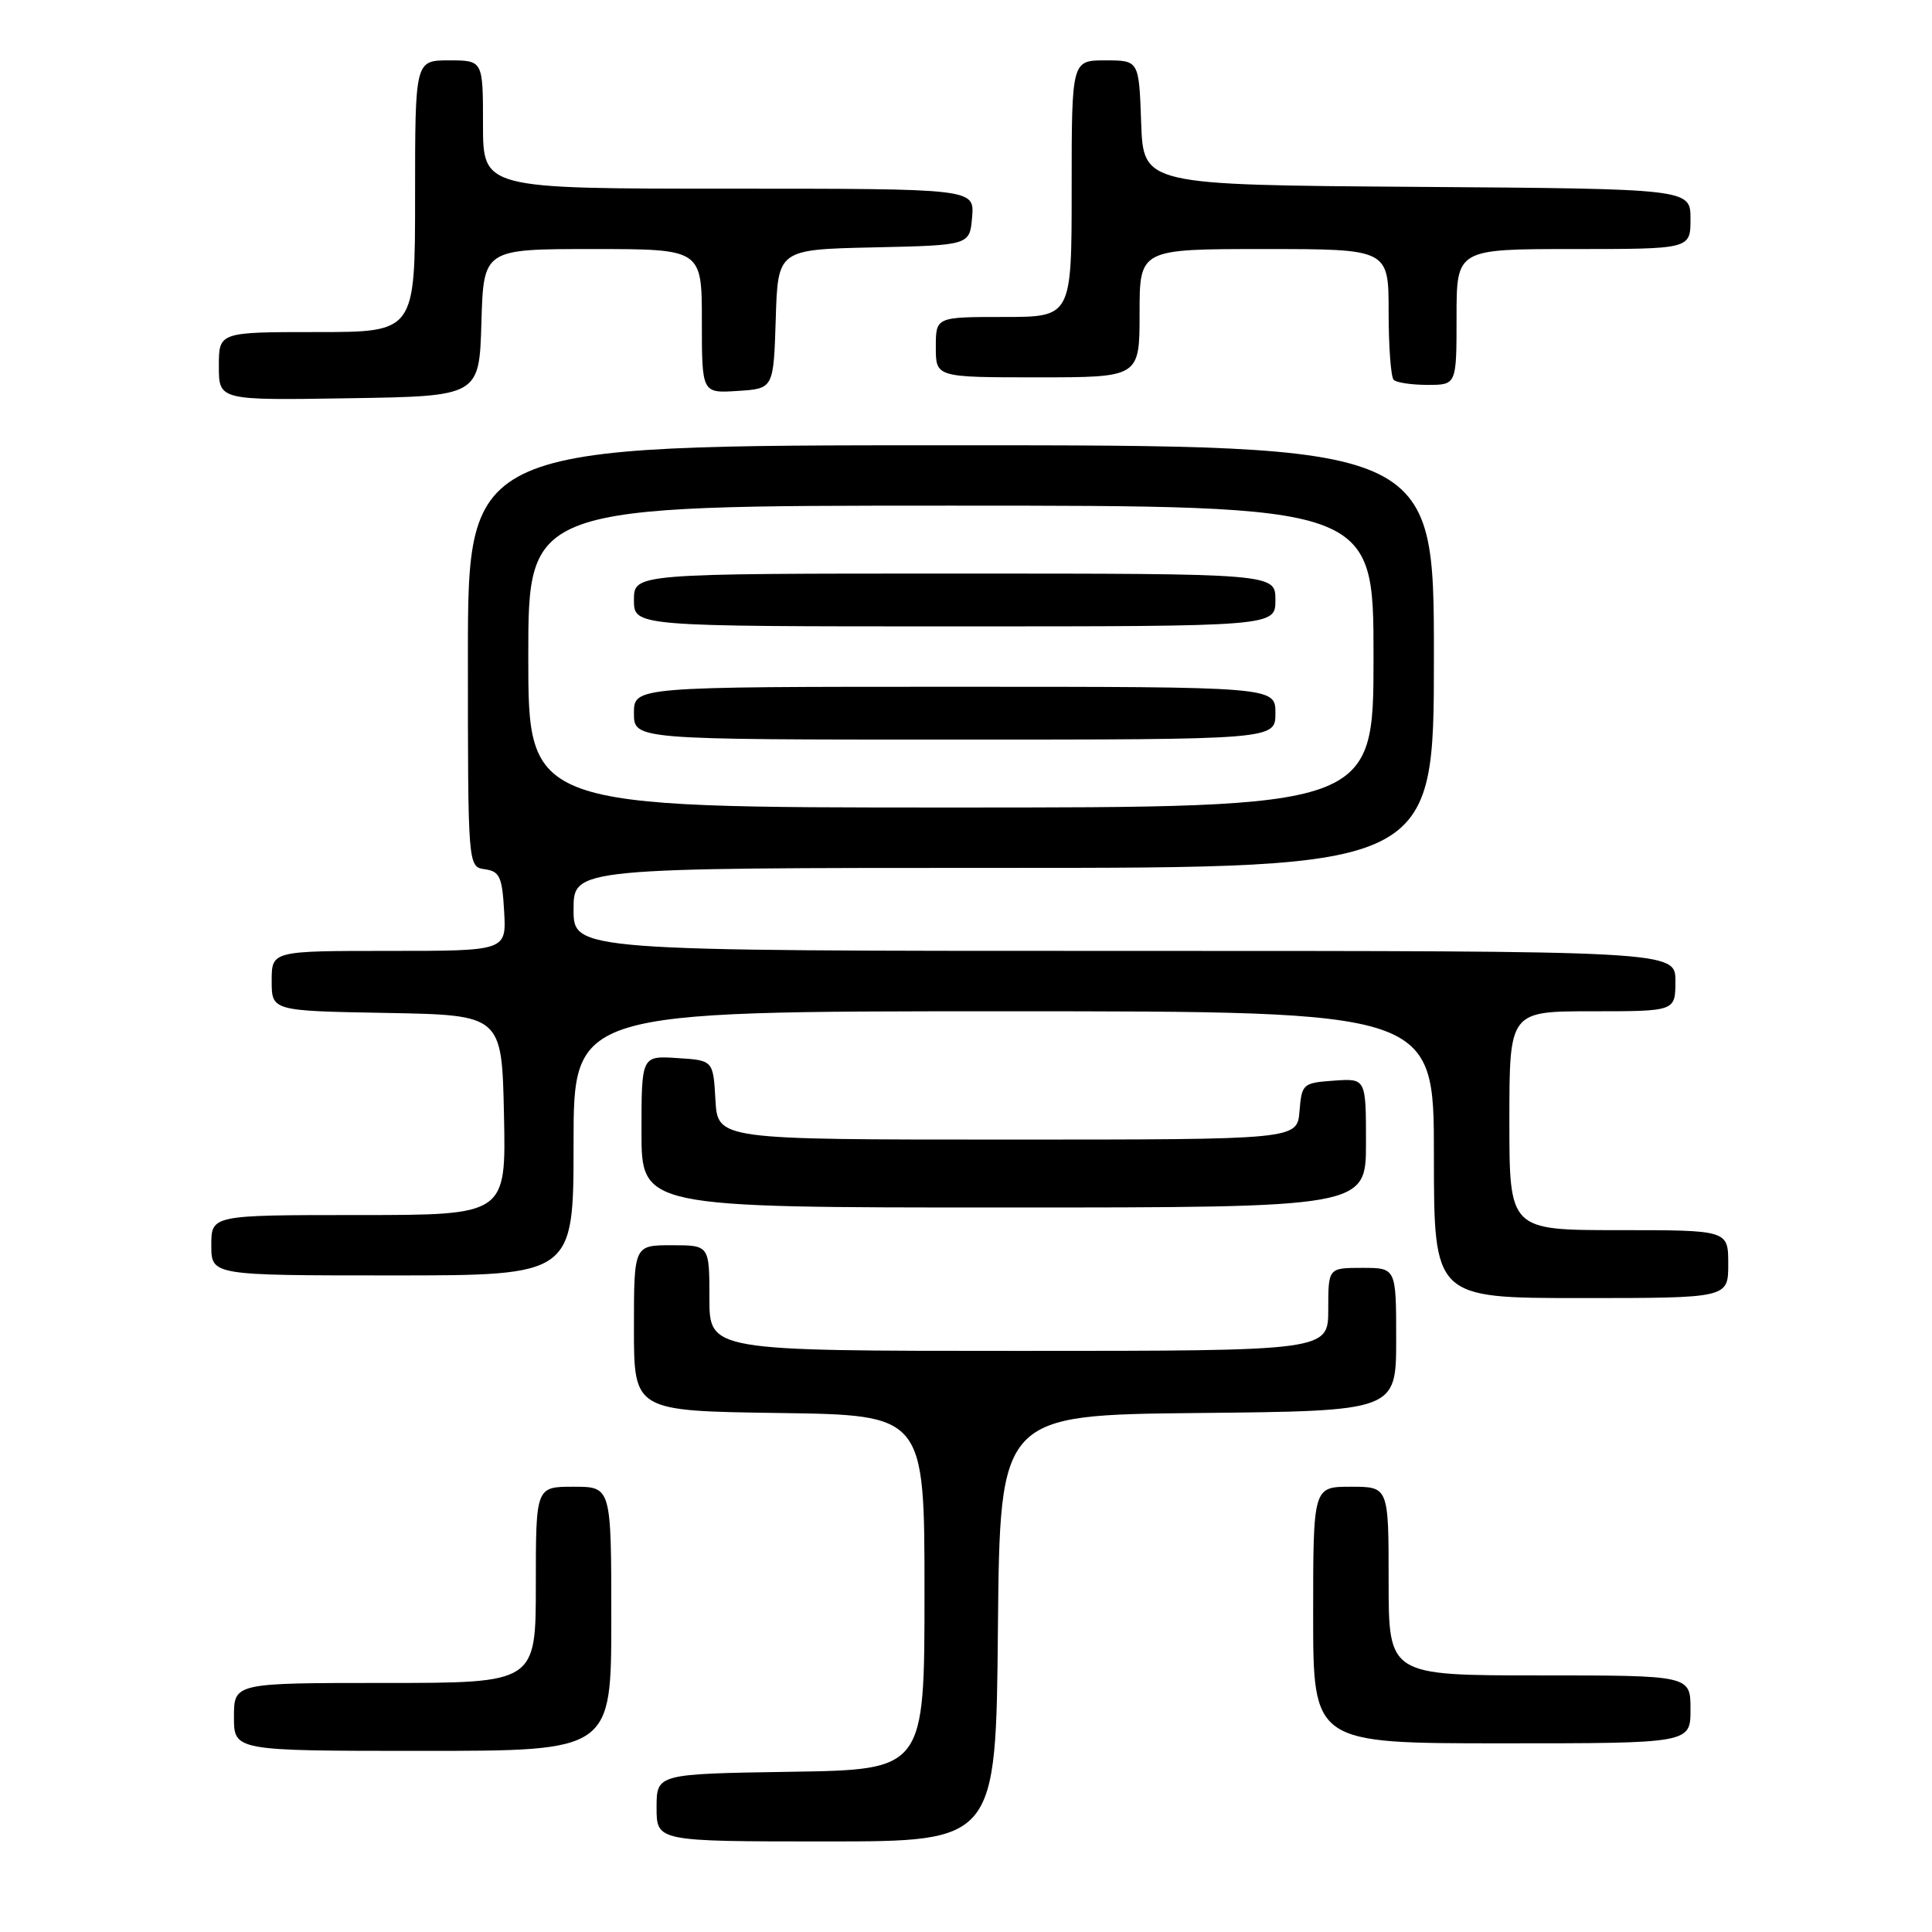 <?xml version="1.0" encoding="UTF-8" standalone="no"?>
<!DOCTYPE svg PUBLIC "-//W3C//DTD SVG 1.1//EN" "http://www.w3.org/Graphics/SVG/1.1/DTD/svg11.dtd" >
<svg xmlns="http://www.w3.org/2000/svg" xmlns:xlink="http://www.w3.org/1999/xlink" version="1.1" viewBox="0 0 256 256">
 <g >
 <path fill="currentColor"
d=" M 132.23 215.75 C 132.50 187.50 132.50 187.50 158.75 187.23 C 185.00 186.97 185.00 186.97 185.00 177.48 C 185.00 168.00 185.00 168.00 180.50 168.00 C 176.00 168.00 176.00 168.00 176.00 173.50 C 176.00 179.00 176.00 179.00 135.00 179.00 C 94.00 179.00 94.00 179.00 94.00 172.00 C 94.00 165.00 94.00 165.00 89.00 165.00 C 84.00 165.00 84.00 165.00 84.00 175.98 C 84.00 186.96 84.00 186.96 103.25 187.23 C 122.50 187.50 122.50 187.50 122.50 211.00 C 122.50 234.50 122.50 234.50 104.75 234.77 C 87.00 235.05 87.00 235.05 87.00 239.52 C 87.00 244.00 87.00 244.00 109.48 244.00 C 131.97 244.00 131.97 244.00 132.23 215.75 Z  M 81.00 214.50 C 81.00 197.00 81.00 197.00 76.00 197.00 C 71.00 197.00 71.00 197.00 71.00 210.00 C 71.00 223.00 71.00 223.00 51.00 223.00 C 31.00 223.00 31.00 223.00 31.00 227.50 C 31.00 232.00 31.00 232.00 56.00 232.00 C 81.00 232.00 81.00 232.00 81.00 214.50 Z  M 224.00 226.50 C 224.00 222.00 224.00 222.00 204.00 222.00 C 184.00 222.00 184.00 222.00 184.00 209.50 C 184.00 197.00 184.00 197.00 179.00 197.00 C 174.00 197.00 174.00 197.00 174.00 214.00 C 174.00 231.00 174.00 231.00 199.00 231.00 C 224.00 231.00 224.00 231.00 224.00 226.50 Z  M 229.00 167.50 C 229.00 163.00 229.00 163.00 214.50 163.00 C 200.00 163.00 200.00 163.00 200.00 148.50 C 200.00 134.00 200.00 134.00 211.00 134.00 C 222.00 134.00 222.00 134.00 222.00 130.00 C 222.00 126.00 222.00 126.00 149.00 126.00 C 76.00 126.00 76.00 126.00 76.00 120.50 C 76.00 115.00 76.00 115.00 133.00 115.00 C 190.00 115.00 190.00 115.00 190.00 87.00 C 190.00 59.00 190.00 59.00 126.00 59.00 C 62.00 59.00 62.00 59.00 62.00 86.93 C 62.00 114.86 62.00 114.86 64.25 115.18 C 66.21 115.46 66.54 116.18 66.80 120.75 C 67.10 126.00 67.10 126.00 51.55 126.00 C 36.00 126.00 36.00 126.00 36.00 129.97 C 36.00 133.95 36.00 133.95 51.25 134.22 C 66.50 134.50 66.50 134.50 66.78 147.75 C 67.06 161.00 67.06 161.00 47.53 161.00 C 28.00 161.00 28.00 161.00 28.00 165.00 C 28.00 169.00 28.00 169.00 52.00 169.00 C 76.00 169.00 76.00 169.00 76.00 151.50 C 76.00 134.00 76.00 134.00 133.00 134.00 C 190.00 134.00 190.00 134.00 190.00 153.00 C 190.00 172.00 190.00 172.00 209.50 172.00 C 229.00 172.00 229.00 172.00 229.00 167.50 Z  M 181.00 151.44 C 181.00 142.89 181.00 142.89 176.75 143.19 C 172.62 143.49 172.49 143.61 172.19 147.25 C 171.88 151.00 171.88 151.00 133.49 151.00 C 95.10 151.00 95.10 151.00 94.80 145.75 C 94.50 140.50 94.50 140.50 89.75 140.20 C 85.00 139.89 85.00 139.89 85.00 149.95 C 85.00 160.00 85.00 160.00 133.00 160.00 C 181.00 160.00 181.00 160.00 181.00 151.44 Z  M 63.79 42.75 C 64.07 33.00 64.07 33.00 78.54 33.00 C 93.00 33.00 93.00 33.00 93.00 42.55 C 93.00 52.11 93.00 52.11 97.75 51.80 C 102.50 51.50 102.50 51.50 102.79 42.28 C 103.07 33.06 103.07 33.06 115.79 32.78 C 128.50 32.50 128.50 32.50 128.81 28.75 C 129.12 25.00 129.12 25.00 96.56 25.00 C 64.00 25.00 64.00 25.00 64.00 16.50 C 64.00 8.00 64.00 8.00 59.50 8.00 C 55.00 8.00 55.00 8.00 55.00 26.00 C 55.00 44.00 55.00 44.00 42.00 44.00 C 29.00 44.00 29.00 44.00 29.00 48.52 C 29.00 53.05 29.00 53.05 46.25 52.77 C 63.50 52.50 63.50 52.50 63.79 42.75 Z  M 193.00 42.00 C 193.00 33.00 193.00 33.00 208.50 33.00 C 224.00 33.00 224.00 33.00 224.00 29.01 C 224.00 25.02 224.00 25.02 187.75 24.76 C 151.50 24.50 151.50 24.50 151.21 16.25 C 150.92 8.00 150.92 8.00 146.46 8.00 C 142.00 8.00 142.00 8.00 142.00 25.00 C 142.00 42.00 142.00 42.00 133.00 42.00 C 124.00 42.00 124.00 42.00 124.00 46.00 C 124.00 50.00 124.00 50.00 137.50 50.00 C 151.00 50.00 151.00 50.00 151.00 41.50 C 151.00 33.00 151.00 33.00 167.50 33.00 C 184.00 33.00 184.00 33.00 184.00 41.33 C 184.00 45.92 184.30 49.97 184.67 50.33 C 185.03 50.70 187.06 51.00 189.17 51.00 C 193.00 51.00 193.00 51.00 193.00 42.00 Z  M 70.00 87.00 C 70.00 67.00 70.00 67.00 126.00 67.00 C 182.00 67.00 182.00 67.00 182.00 87.00 C 182.00 107.00 182.00 107.00 126.00 107.00 C 70.00 107.00 70.00 107.00 70.00 87.00 Z  M 169.00 94.50 C 169.00 91.00 169.00 91.00 126.50 91.00 C 84.00 91.00 84.00 91.00 84.00 94.50 C 84.00 98.00 84.00 98.00 126.50 98.00 C 169.00 98.00 169.00 98.00 169.00 94.50 Z  M 169.00 79.50 C 169.00 76.00 169.00 76.00 126.50 76.00 C 84.00 76.00 84.00 76.00 84.00 79.50 C 84.00 83.00 84.00 83.00 126.50 83.00 C 169.00 83.00 169.00 83.00 169.00 79.50 Z "/>
</g>
</svg>